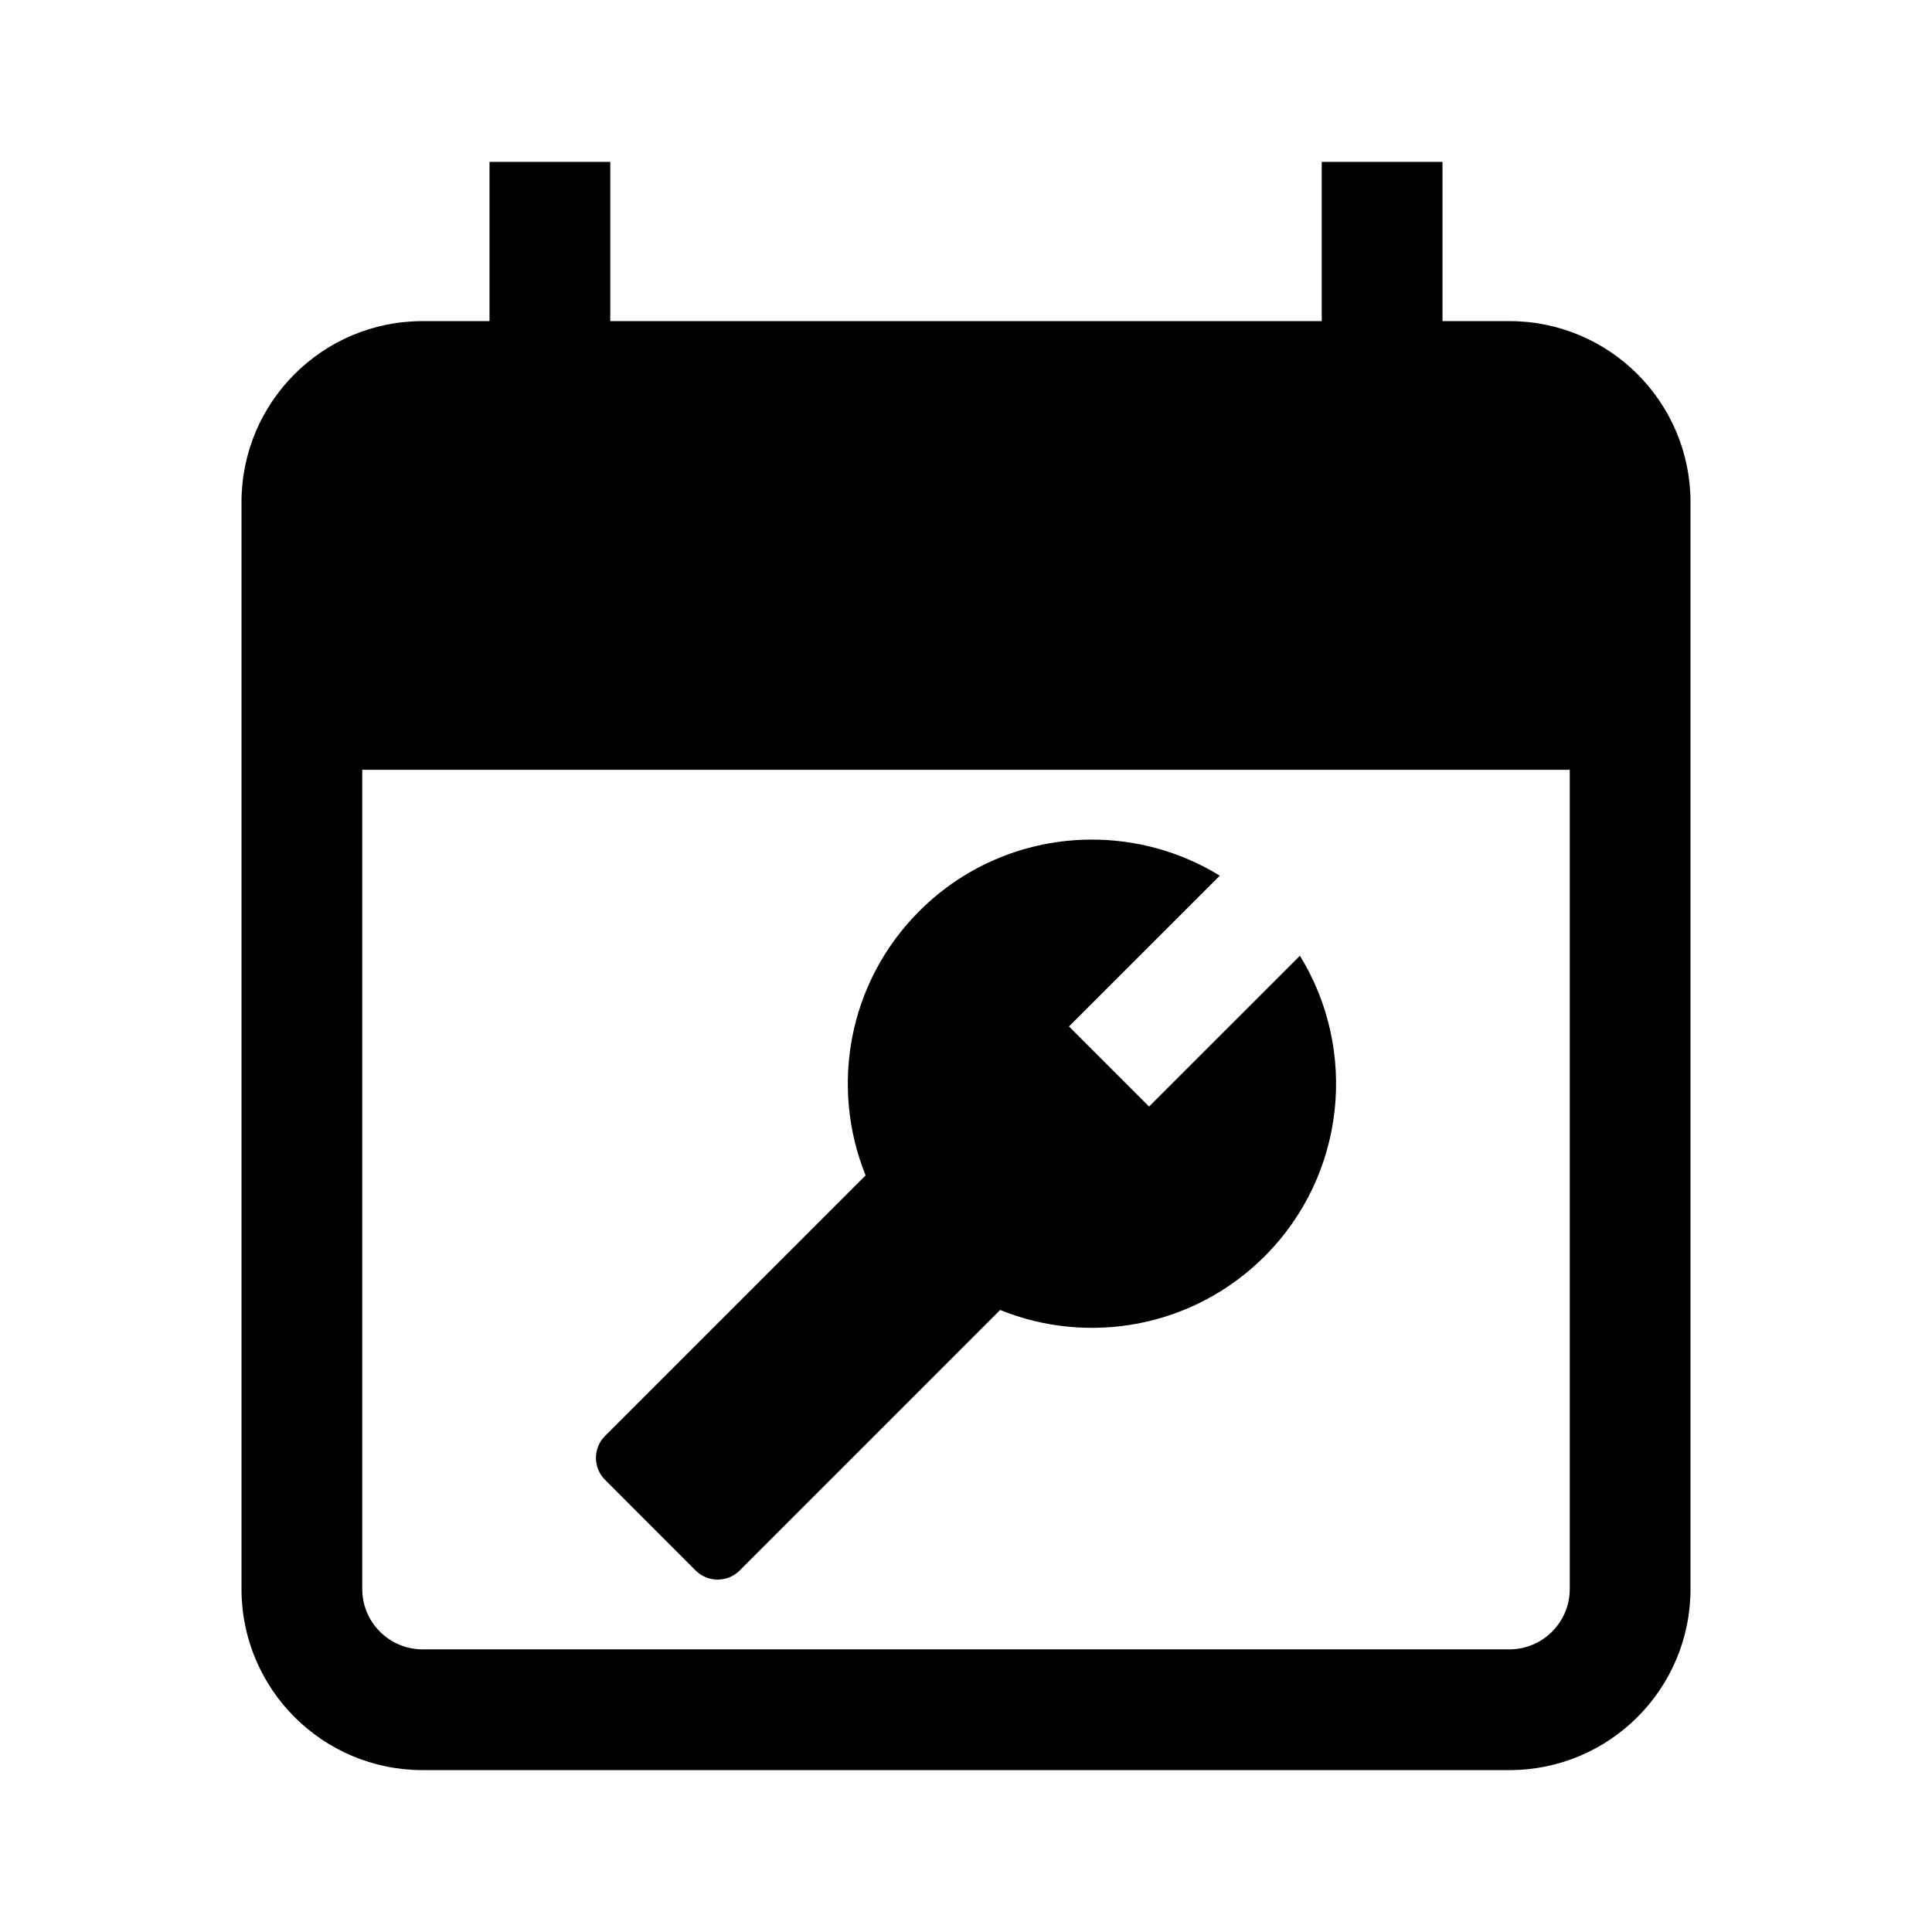 <svg width="24" height="24" viewBox="0 0 24 24" fill="none" xmlns="http://www.w3.org/2000/svg">
<path d="M15.709 15.607C16.722 14.594 16.869 13.042 16.148 11.873L14.274 13.746L13.279 12.751L15.153 10.878C14.66 10.575 14.099 10.425 13.54 10.43C12.772 10.436 12.006 10.732 11.42 11.318C10.532 12.206 10.31 13.506 10.753 14.601L7.517 17.837C7.365 17.988 7.365 18.233 7.517 18.384L8.641 19.509C8.792 19.66 9.038 19.66 9.189 19.509L12.424 16.273C13.519 16.717 14.82 16.495 15.709 15.607Z" fill="black"/>
<path d="M7.581 3.989H16.419V2.011H17.919V3.989H18.75C19.993 3.989 21 4.996 21 6.239V19.739C21 20.982 19.993 21.989 18.75 21.989H5.25C4.007 21.989 3 20.982 3 19.739V6.239C3 4.996 4.007 3.989 5.25 3.989H6.081V2.011H7.581V3.989ZM4.5 19.739C4.5 20.153 4.836 20.489 5.25 20.489H18.75C19.164 20.489 19.5 20.153 19.5 19.739V9.563H4.5V19.739Z" fill="black"/>
</svg>
